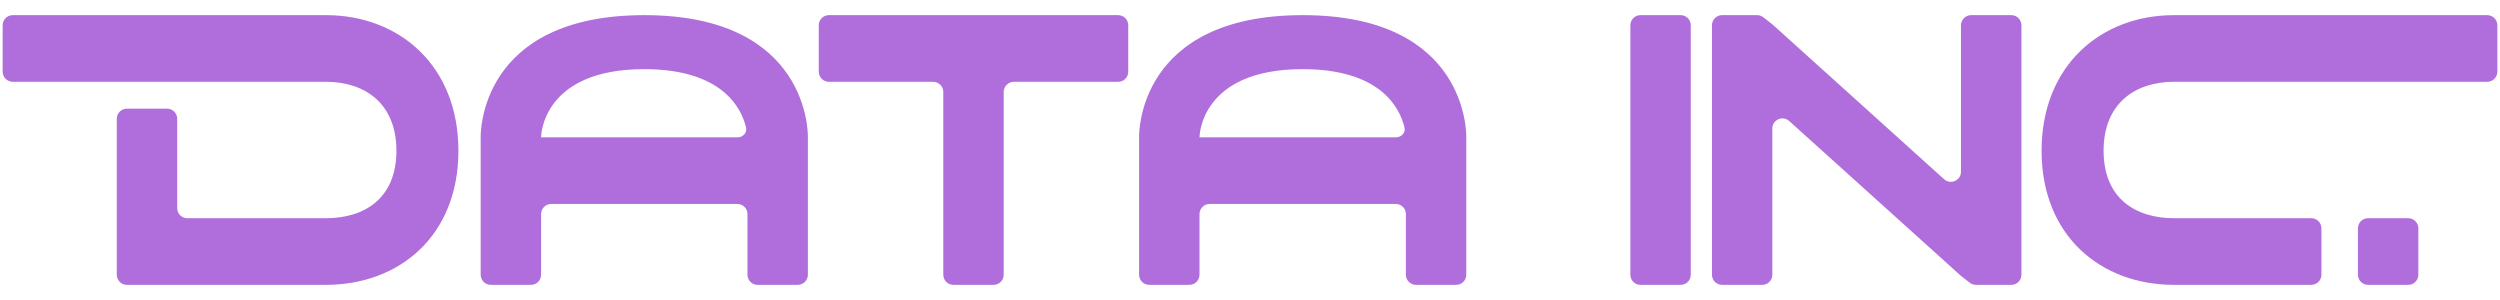 <svg width="150" height="18" viewBox="0 0 150 18" fill="none" xmlns="http://www.w3.org/2000/svg">
<g clip-path="url(#clip0_152_766)">
<path d="M100.839 0.909H98.428C98.093 0.909 97.822 1.181 97.822 1.516V16.484C97.822 16.819 98.093 17.091 98.428 17.091H100.839C101.175 17.091 101.446 16.819 101.446 16.484V1.516C101.446 1.181 101.175 0.909 100.839 0.909Z" fill="#AF6EDB"/>
<path d="M117.659 10.302C117.659 10.828 117.036 11.105 116.646 10.753L106.34 1.459L105.798 1.037C105.691 0.954 105.56 0.909 105.425 0.909H103.325C102.99 0.909 102.718 1.181 102.718 1.516V16.484C102.718 16.819 102.99 17.091 103.325 17.091H105.733C106.069 17.091 106.34 16.819 106.34 16.484V7.711C106.34 7.186 106.963 6.909 107.353 7.261L117.659 16.554L118.187 16.964C118.294 17.046 118.425 17.091 118.559 17.091H120.68C121.015 17.091 121.286 16.819 121.286 16.484V1.516C121.286 1.181 121.015 0.909 120.68 0.909H118.266C117.931 0.909 117.659 1.181 117.659 1.516V10.302Z" fill="#AF6EDB"/>
<path d="M144.494 13.093H142.083C141.748 13.093 141.476 13.365 141.476 13.7V16.484C141.476 16.819 141.748 17.091 142.083 17.091H144.494C144.829 17.091 145.101 16.819 145.101 16.484V13.7C145.101 13.365 144.829 13.093 144.494 13.093Z" fill="#AF6EDB"/>
<path d="M130.443 0.909C126.053 0.909 122.495 3.933 122.495 9.044C122.495 14.156 126.053 17.091 130.443 17.091H138.678C139.013 17.091 139.285 16.819 139.285 16.484V13.7C139.285 13.365 139.013 13.093 138.678 13.093H130.443C128.112 13.093 126.215 11.888 126.215 9.044C126.215 6.201 128.112 4.907 130.443 4.907H149.234C149.569 4.907 149.841 4.635 149.841 4.3V1.516C149.841 1.181 149.569 0.909 149.234 0.909H130.443Z" fill="#AF6EDB"/>
<path d="M19.556 0.909H0.766C0.431 0.909 0.159 1.181 0.159 1.516V4.3C0.159 4.635 0.431 4.907 0.766 4.907H19.556C21.887 4.907 23.785 6.201 23.785 9.044C23.785 11.888 21.887 13.093 19.556 13.093H11.239C10.904 13.093 10.632 12.822 10.632 12.486V7.127C10.632 6.791 10.36 6.52 10.025 6.52H7.614C7.279 6.52 7.007 6.791 7.007 7.127V16.484C7.007 16.819 7.279 17.091 7.614 17.091H19.556C23.947 17.091 27.505 14.159 27.505 9.044C27.505 3.93 23.947 0.909 19.556 0.909Z" fill="#AF6EDB"/>
<path d="M38.656 0.909C28.753 0.909 28.836 8.035 28.841 8.236C28.841 8.243 28.841 8.244 28.841 8.25V16.484C28.841 16.819 29.113 17.091 29.448 17.091H31.859C32.194 17.091 32.465 16.819 32.465 16.484V12.845C32.465 12.51 32.737 12.238 33.072 12.238H44.242C44.577 12.238 44.848 12.51 44.848 12.845V16.484C44.848 16.819 45.12 17.091 45.455 17.091H47.866C48.201 17.091 48.473 16.819 48.473 16.484V8.25C48.473 8.244 48.473 8.243 48.473 8.236C48.477 8.035 48.561 0.909 38.656 0.909ZM32.465 8.241C32.464 8.241 32.463 8.241 32.463 8.24C32.463 8.188 32.503 4.149 38.656 4.149C43.356 4.149 44.489 6.506 44.762 7.643C44.84 7.968 44.577 8.241 44.242 8.241H32.465Z" fill="#AF6EDB"/>
<path d="M49.733 0.909C49.398 0.909 49.126 1.181 49.126 1.516V4.303C49.126 4.638 49.398 4.909 49.733 4.909H55.991C56.326 4.909 56.598 5.181 56.598 5.516V16.484C56.598 16.819 56.87 17.091 57.205 17.091H59.616C59.951 17.091 60.222 16.819 60.222 16.484V5.516C60.222 5.181 60.494 4.909 60.829 4.909H67.088C67.423 4.909 67.694 4.638 67.694 4.303V1.516C67.694 1.181 67.423 0.909 67.088 0.909H49.733Z" fill="#AF6EDB"/>
<path d="M78.162 0.909C68.258 0.909 68.341 8.037 68.345 8.236C68.345 8.243 68.345 8.244 68.345 8.25V16.484C68.345 16.819 68.617 17.091 68.952 17.091H71.363C71.698 17.091 71.97 16.819 71.97 16.484V12.845C71.97 12.51 72.241 12.238 72.576 12.238H83.746C84.081 12.238 84.353 12.51 84.353 12.845V16.484C84.353 16.819 84.624 17.091 84.96 17.091H87.371C87.706 17.091 87.977 16.819 87.977 16.484V8.25C87.977 8.244 87.977 8.243 87.977 8.236C87.982 8.033 88.066 0.909 78.162 0.909ZM71.972 8.241C71.971 8.241 71.97 8.241 71.97 8.24C71.97 8.187 72.01 4.149 78.162 4.149C82.863 4.149 83.996 6.506 84.269 7.643C84.347 7.968 84.083 8.241 83.748 8.241H71.972Z" fill="#AF6EDB"/>
</g>
<defs>
<clipPath id="clip0_152_766">
<rect x="0.159" y="0.909" width="149.682" height="16.182" rx="0.2" fill="white"/>
</clipPath>
</defs>
</svg>

